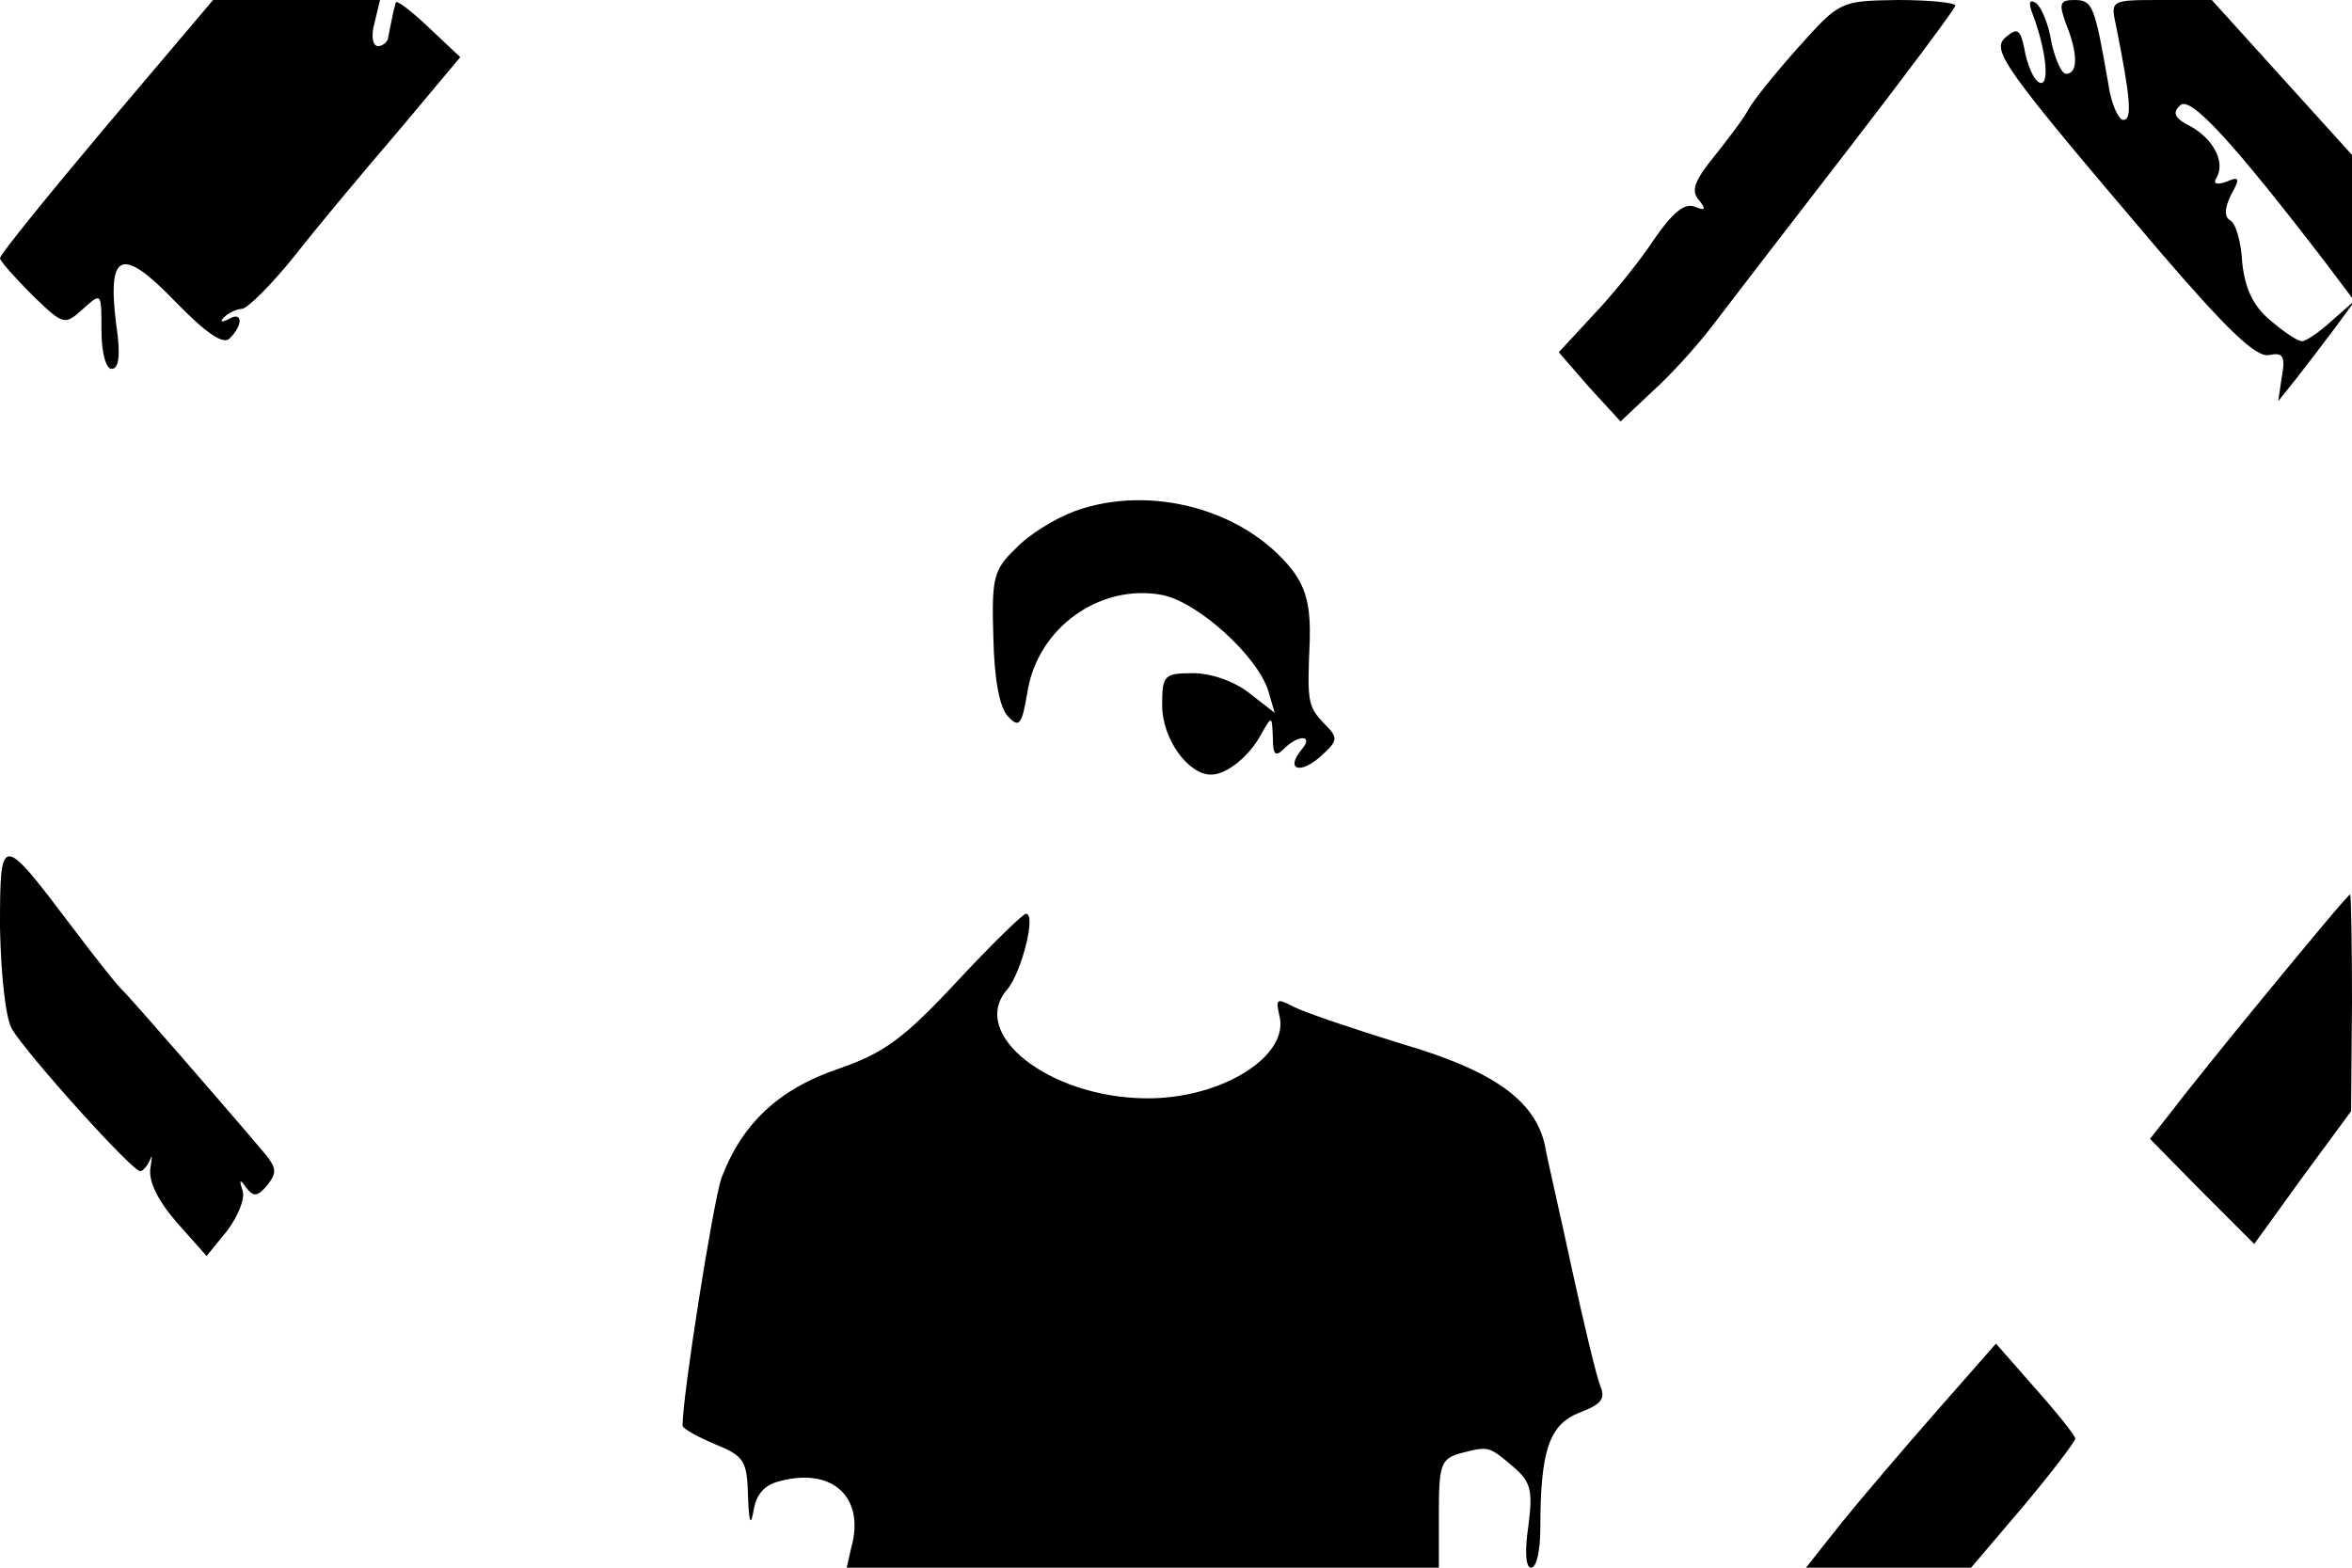 <?xml version="1.0" standalone="no"?>
<!DOCTYPE svg PUBLIC "-//W3C//DTD SVG 20010904//EN"
 "http://www.w3.org/TR/2001/REC-SVG-20010904/DTD/svg10.dtd">
<svg version="1.0" xmlns="http://www.w3.org/2000/svg"
 width="255pt" height="170pt" viewBox="0 0 255 170"
 preserveAspectRatio="xMidYMid meet">
<g transform="translate(0,170) scale(0.1,-0.1)"
fill="#000000" stroke="none">
<path d="M115 1563 c-63 -75 -115 -139 -115 -143 0 -3 16 -21 35 -40 34 -33
35 -33 55 -15 20 18 20 18 20 -23 0 -25 5 -42 11 -42 8 0 10 15 5 48 -10 79 6
85 63 26 35 -36 53 -48 60 -41 15 15 14 30 -1 21 -8 -4 -10 -3 -5 2 5 5 14 9
19 9 6 0 32 26 57 57 25 32 76 93 113 136 l67 80 -35 33 c-19 18 -35 30 -35
26 -1 -4 -3 -11 -4 -17 -1 -5 -3 -14 -4 -20 0 -5 -6 -10 -11 -10 -6 0 -8 11
-4 25 l6 25 -91 0 -90 0 -116 -137z"/>
<path d="M1950 1649 c-25 -28 -49 -58 -54 -67 -5 -10 -22 -32 -37 -51 -22 -27
-26 -38 -17 -48 8 -10 7 -12 -5 -7 -11 4 -24 -7 -44 -36 -15 -23 -45 -60 -66
-82 l-37 -40 33 -38 34 -37 35 33 c19 17 48 49 64 70 16 21 82 107 147 191 64
83 117 154 117 157 0 3 -28 6 -62 6 -63 -1 -63 -1 -108 -51z"/>
<path d="M2204 1684 c14 -37 18 -74 9 -74 -6 0 -13 14 -17 31 -5 27 -8 30 -21
19 -17 -14 -5 -31 166 -232 73 -85 105 -116 119 -113 15 3 18 -1 14 -23 l-4
-27 20 25 c11 14 30 39 42 55 l22 30 -25 -22 c-14 -13 -29 -23 -33 -23 -5 0
-20 10 -35 23 -18 15 -27 34 -30 62 -1 22 -7 43 -13 46 -7 4 -6 14 1 28 10 18
9 20 -5 14 -11 -4 -15 -2 -11 4 10 17 -3 42 -28 56 -18 9 -20 15 -11 23 11 10
57 -40 159 -173 l27 -36 0 78 0 77 -76 84 -76 84 -55 0 c-54 0 -55 0 -49 -27
16 -80 18 -103 8 -103 -5 0 -13 17 -16 38 -15 86 -17 92 -37 92 -16 0 -17 -4
-9 -26 13 -32 13 -54 0 -54 -5 0 -12 16 -16 35 -3 19 -11 38 -17 42 -7 4 -8 0
-3 -13z"/>
<path d="M1166 1146 c-22 -8 -51 -26 -65 -41 -24 -23 -26 -32 -24 -97 1 -46 7
-76 16 -85 12 -13 15 -9 21 27 11 69 78 117 145 105 39 -7 104 -66 116 -104
l7 -24 -27 21 c-16 13 -42 22 -61 22 -32 0 -34 -2 -34 -35 0 -36 28 -75 53
-75 17 0 42 20 55 45 11 19 11 19 12 -5 0 -19 3 -21 12 -12 16 16 33 15 19 -1
-18 -22 -1 -27 21 -7 19 17 19 20 4 35 -18 19 -19 23 -16 90 1 38 -4 57 -19
77 -52 66 -154 93 -235 64z"/>
<path d="M0 694 c1 -51 6 -98 13 -110 16 -27 130 -154 139 -154 3 0 8 6 11 13
2 6 2 2 0 -10 -2 -14 8 -35 29 -59 l32 -36 22 27 c12 16 20 35 17 44 -4 12 -3
13 4 3 8 -10 12 -10 23 3 10 13 10 18 -2 33 -49 58 -145 168 -154 177 -6 5
-31 37 -56 70 -77 102 -78 102 -78 -1z"/>
<path d="M2460 626 c-47 -57 -95 -117 -107 -133 l-22 -28 56 -57 57 -57 52 72
53 72 1 118 c0 64 -1 117 -2 117 -2 0 -41 -47 -88 -104z"/>
<path d="M1036 634 c-57 -61 -78 -76 -127 -93 -65 -22 -105 -60 -127 -119 -9
-27 -42 -235 -42 -268 0 -3 16 -12 35 -20 32 -13 35 -18 36 -57 1 -28 3 -33 6
-15 3 18 12 28 29 32 57 15 92 -18 77 -72 l-5 -22 321 0 321 0 0 59 c0 52 2
59 23 65 31 8 31 8 57 -14 20 -17 22 -26 17 -65 -4 -27 -3 -45 3 -45 6 0 10
19 10 43 0 85 10 112 42 125 24 9 29 15 23 29 -4 10 -18 68 -31 128 -13 61
-27 120 -29 133 -11 49 -56 81 -155 110 -52 16 -105 34 -117 40 -19 10 -20 9
-16 -9 12 -44 -63 -91 -145 -90 -105 1 -192 70 -150 118 16 19 32 84 20 82 -4
-1 -38 -34 -76 -75z"/>
<path d="M2099 169 c-36 -41 -82 -95 -103 -121 l-38 -48 89 0 90 0 57 67 c31
37 56 70 56 73 0 3 -19 27 -43 54 l-43 49 -65 -74z"/>
</g>
</svg>
